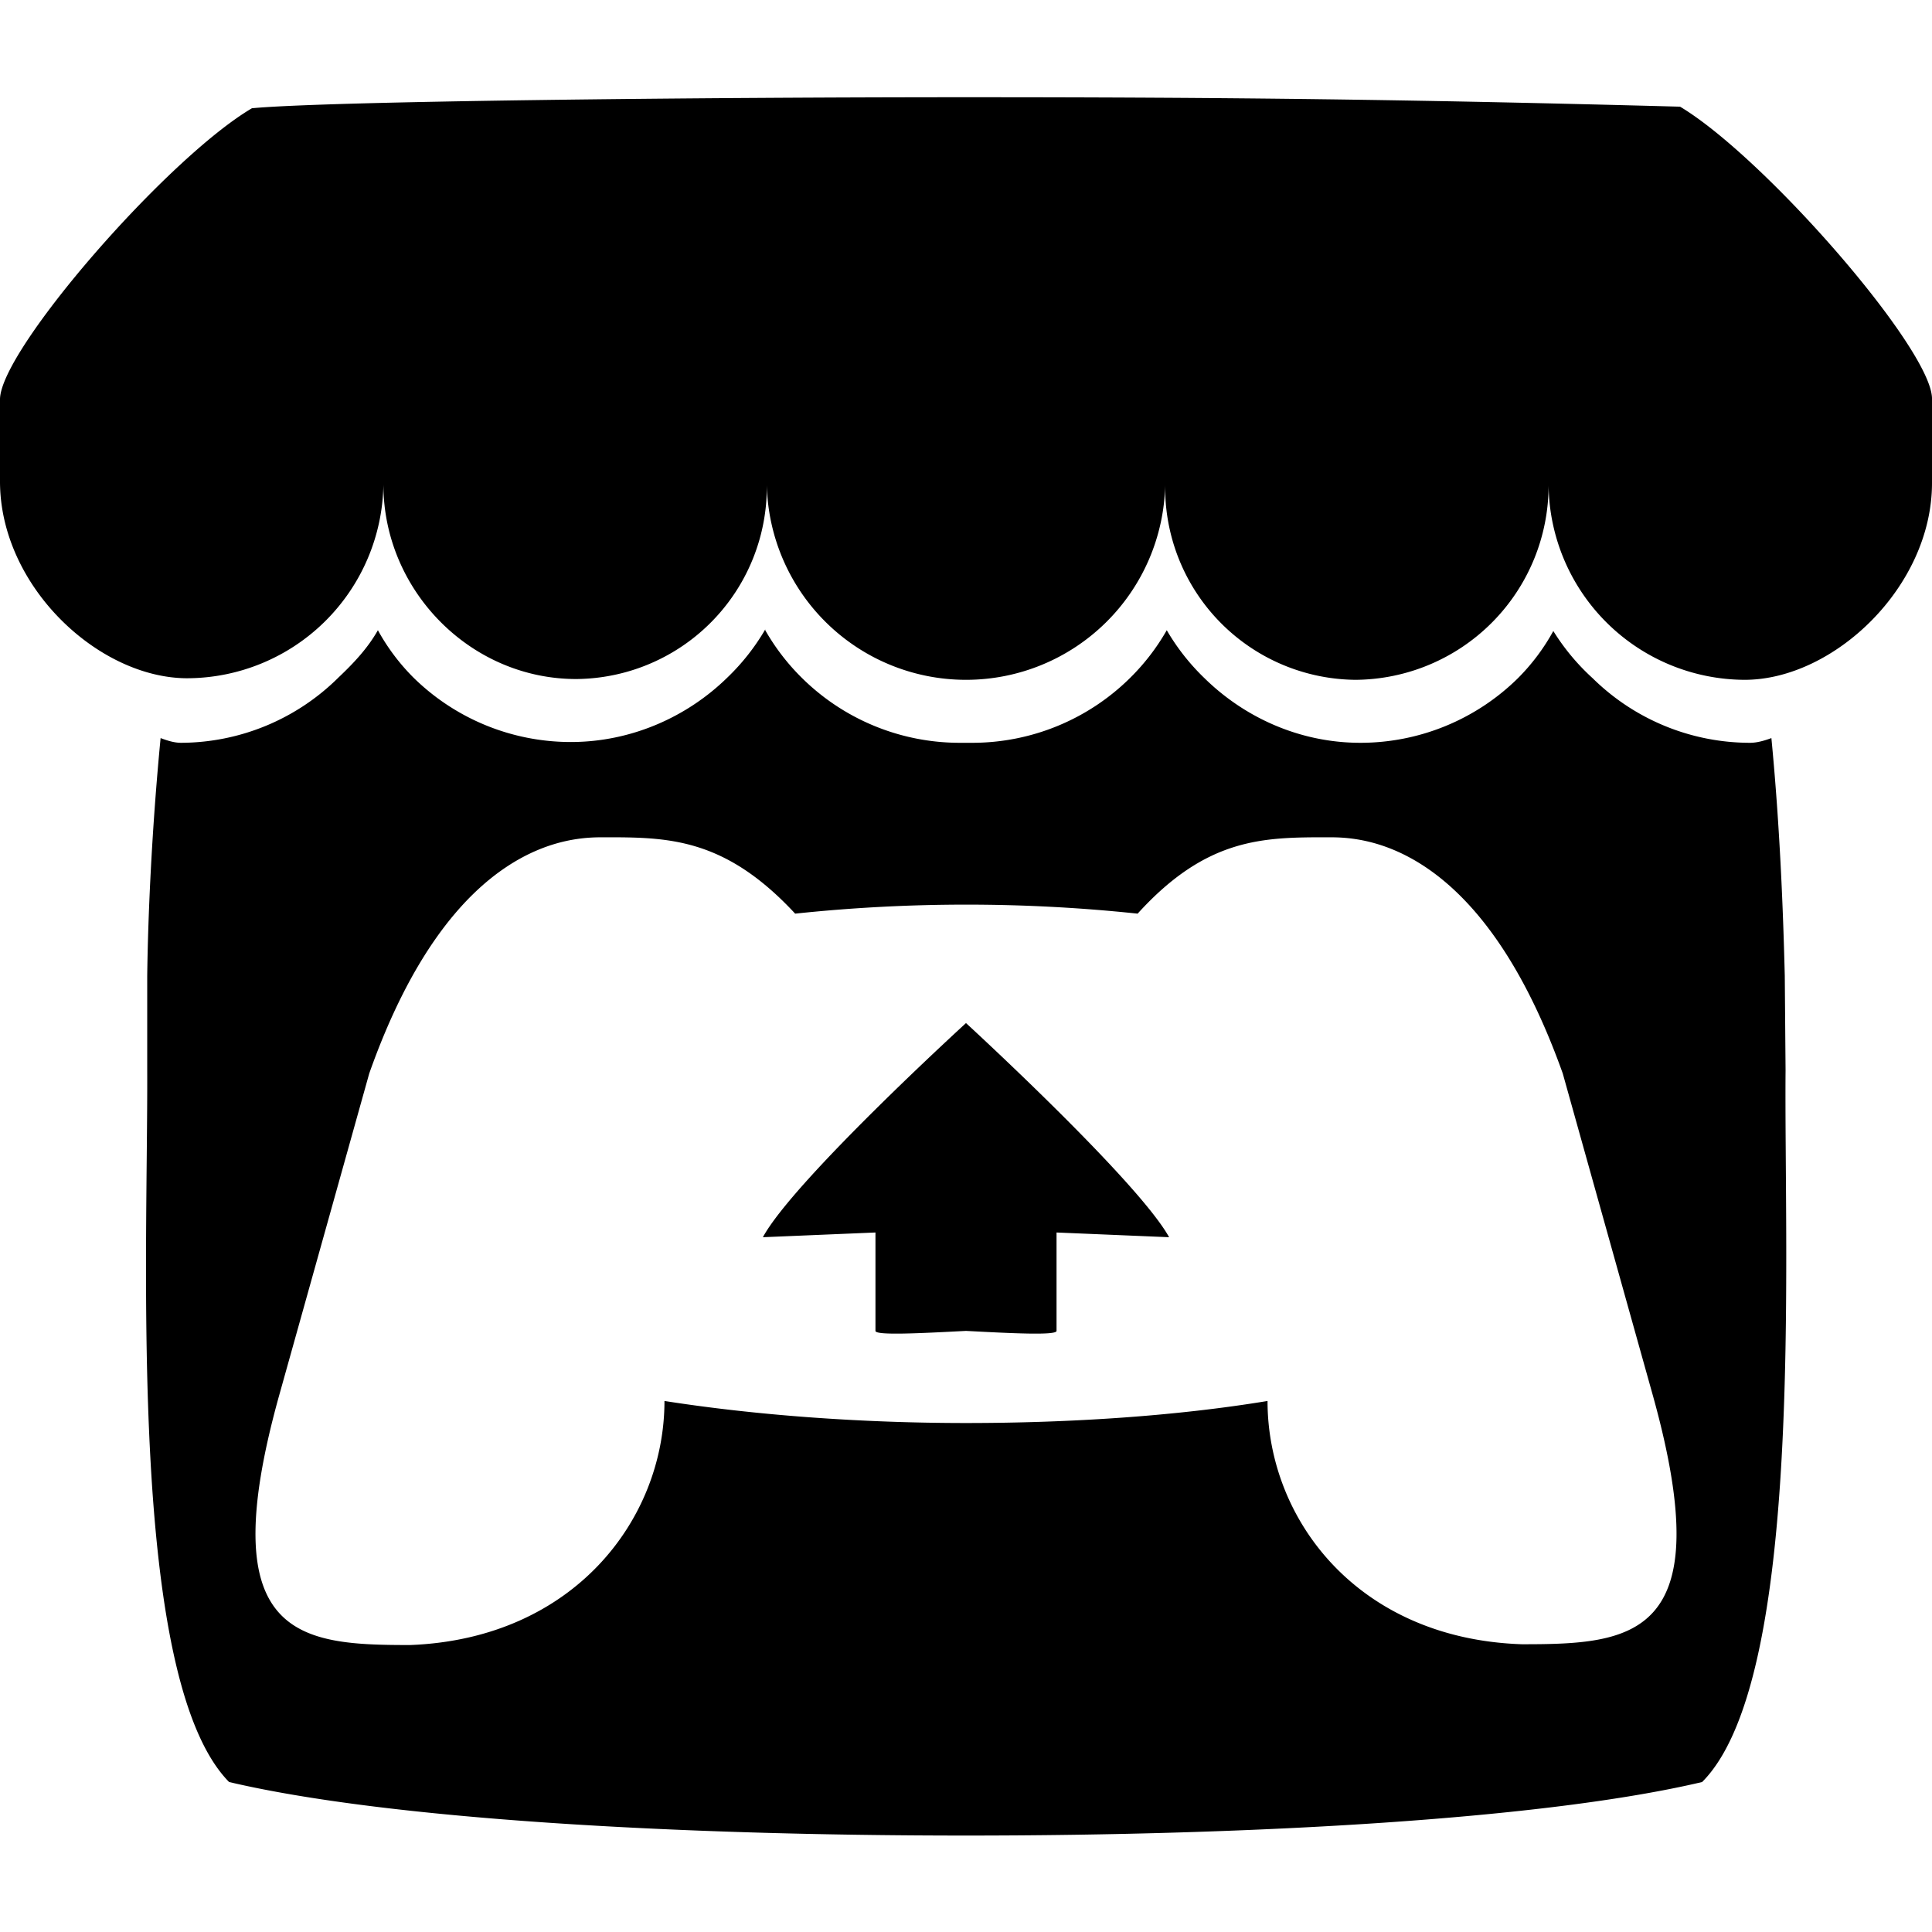 <svg xmlns="http://www.w3.org/2000/svg" height="16" width="16" viewBox="0 0 245.4 220.7">
	<path d="M32 1.4C21.3 7.7.2 31.9 0 38.3v10.5c0 13.3 12.5 25 23.8 25a25 25 0 0 0 24.9-24.6c0 13.4 11 24.7 24.5 24.7a24.4 24.4 0 0 0 24.2-24.7A25.3 25.3 0 0 0 122.6 74h.2A25.3 25.3 0 0 0 148 49.2 24.4 24.4 0 0 0 172.2 74a24.7 24.7 0 0 0 24.5-24.7A25 25 0 0 0 221.6 74c11.3 0 23.8-11.8 23.8-25V38.2c-.2-6.4-21.3-30.6-32-37C180 .3 157 0 122.7 0 88.3 0 41.5.5 32 1.4zm65.2 66.2a28 28 0 0 1-4.8 6.1c-5.1 5-12.2 8.2-19.9 8.2a28.5 28.5 0 0 1-20-8.2 26.6 26.6 0 0 1-4.5-6c-1.3 2.3-3.1 4.2-5 6A28.5 28.5 0 0 1 23 82c-.9 0-1.8-.3-2.6-.6-1.1 11.4-1.6 22.3-1.7 30.2v12c.1 23.8-2.5 77.3 10.4 90.4 20 4.7 56.7 6.8 93.6 6.8 36.8 0 73.6-2.1 93.5-6.8 13-13 10.4-66.6 10.6-90.4l-.1-12c-.2-8-.6-18.8-1.7-30.2-.8.3-1.8.6-2.7.6a28.5 28.5 0 0 1-20-8.2 28.2 28.2 0 0 1-5-6 26.6 26.6 0 0 1-4.5 6 28.5 28.5 0 0 1-20 8.2c-7.7 0-14.7-3.2-19.8-8.2a28 28 0 0 1-4.8-6.1 28 28 0 0 1-4.7 6.1 28.5 28.5 0 0 1-20 8.2h-1.6a28.5 28.5 0 0 1-20-8.2 28 28 0 0 1-4.7-6.1zM76.7 94c8.1 0 15.3 0 24.3 9.7a207 207 0 0 1 43.5 0c8.8-9.7 16-9.7 24.2-9.7 3.8 0 19.1 0 29.8 30l11.5 41.1c8.5 30.7-2.7 31.4-16.7 31.4-20.8-.7-32.3-15.8-32.3-30.9-11.5 1.9-24.9 2.8-38.3 2.8-13.4 0-26.8-1-38.3-2.8 0 15-11.5 30.2-32.3 31-14 0-25.2-.8-16.7-31.5l11.5-41.1c10.6-30 26-30 29.8-30zm46 23.6s-21.9 20-25.8 27.2l14.3-.6v12.5c0 .6 5.7.3 11.5 0 5.7.3 11.5.6 11.5 0v-12.5l14.3.6c-4-7.2-25.8-27.2-25.8-27.2z"/>
</svg>